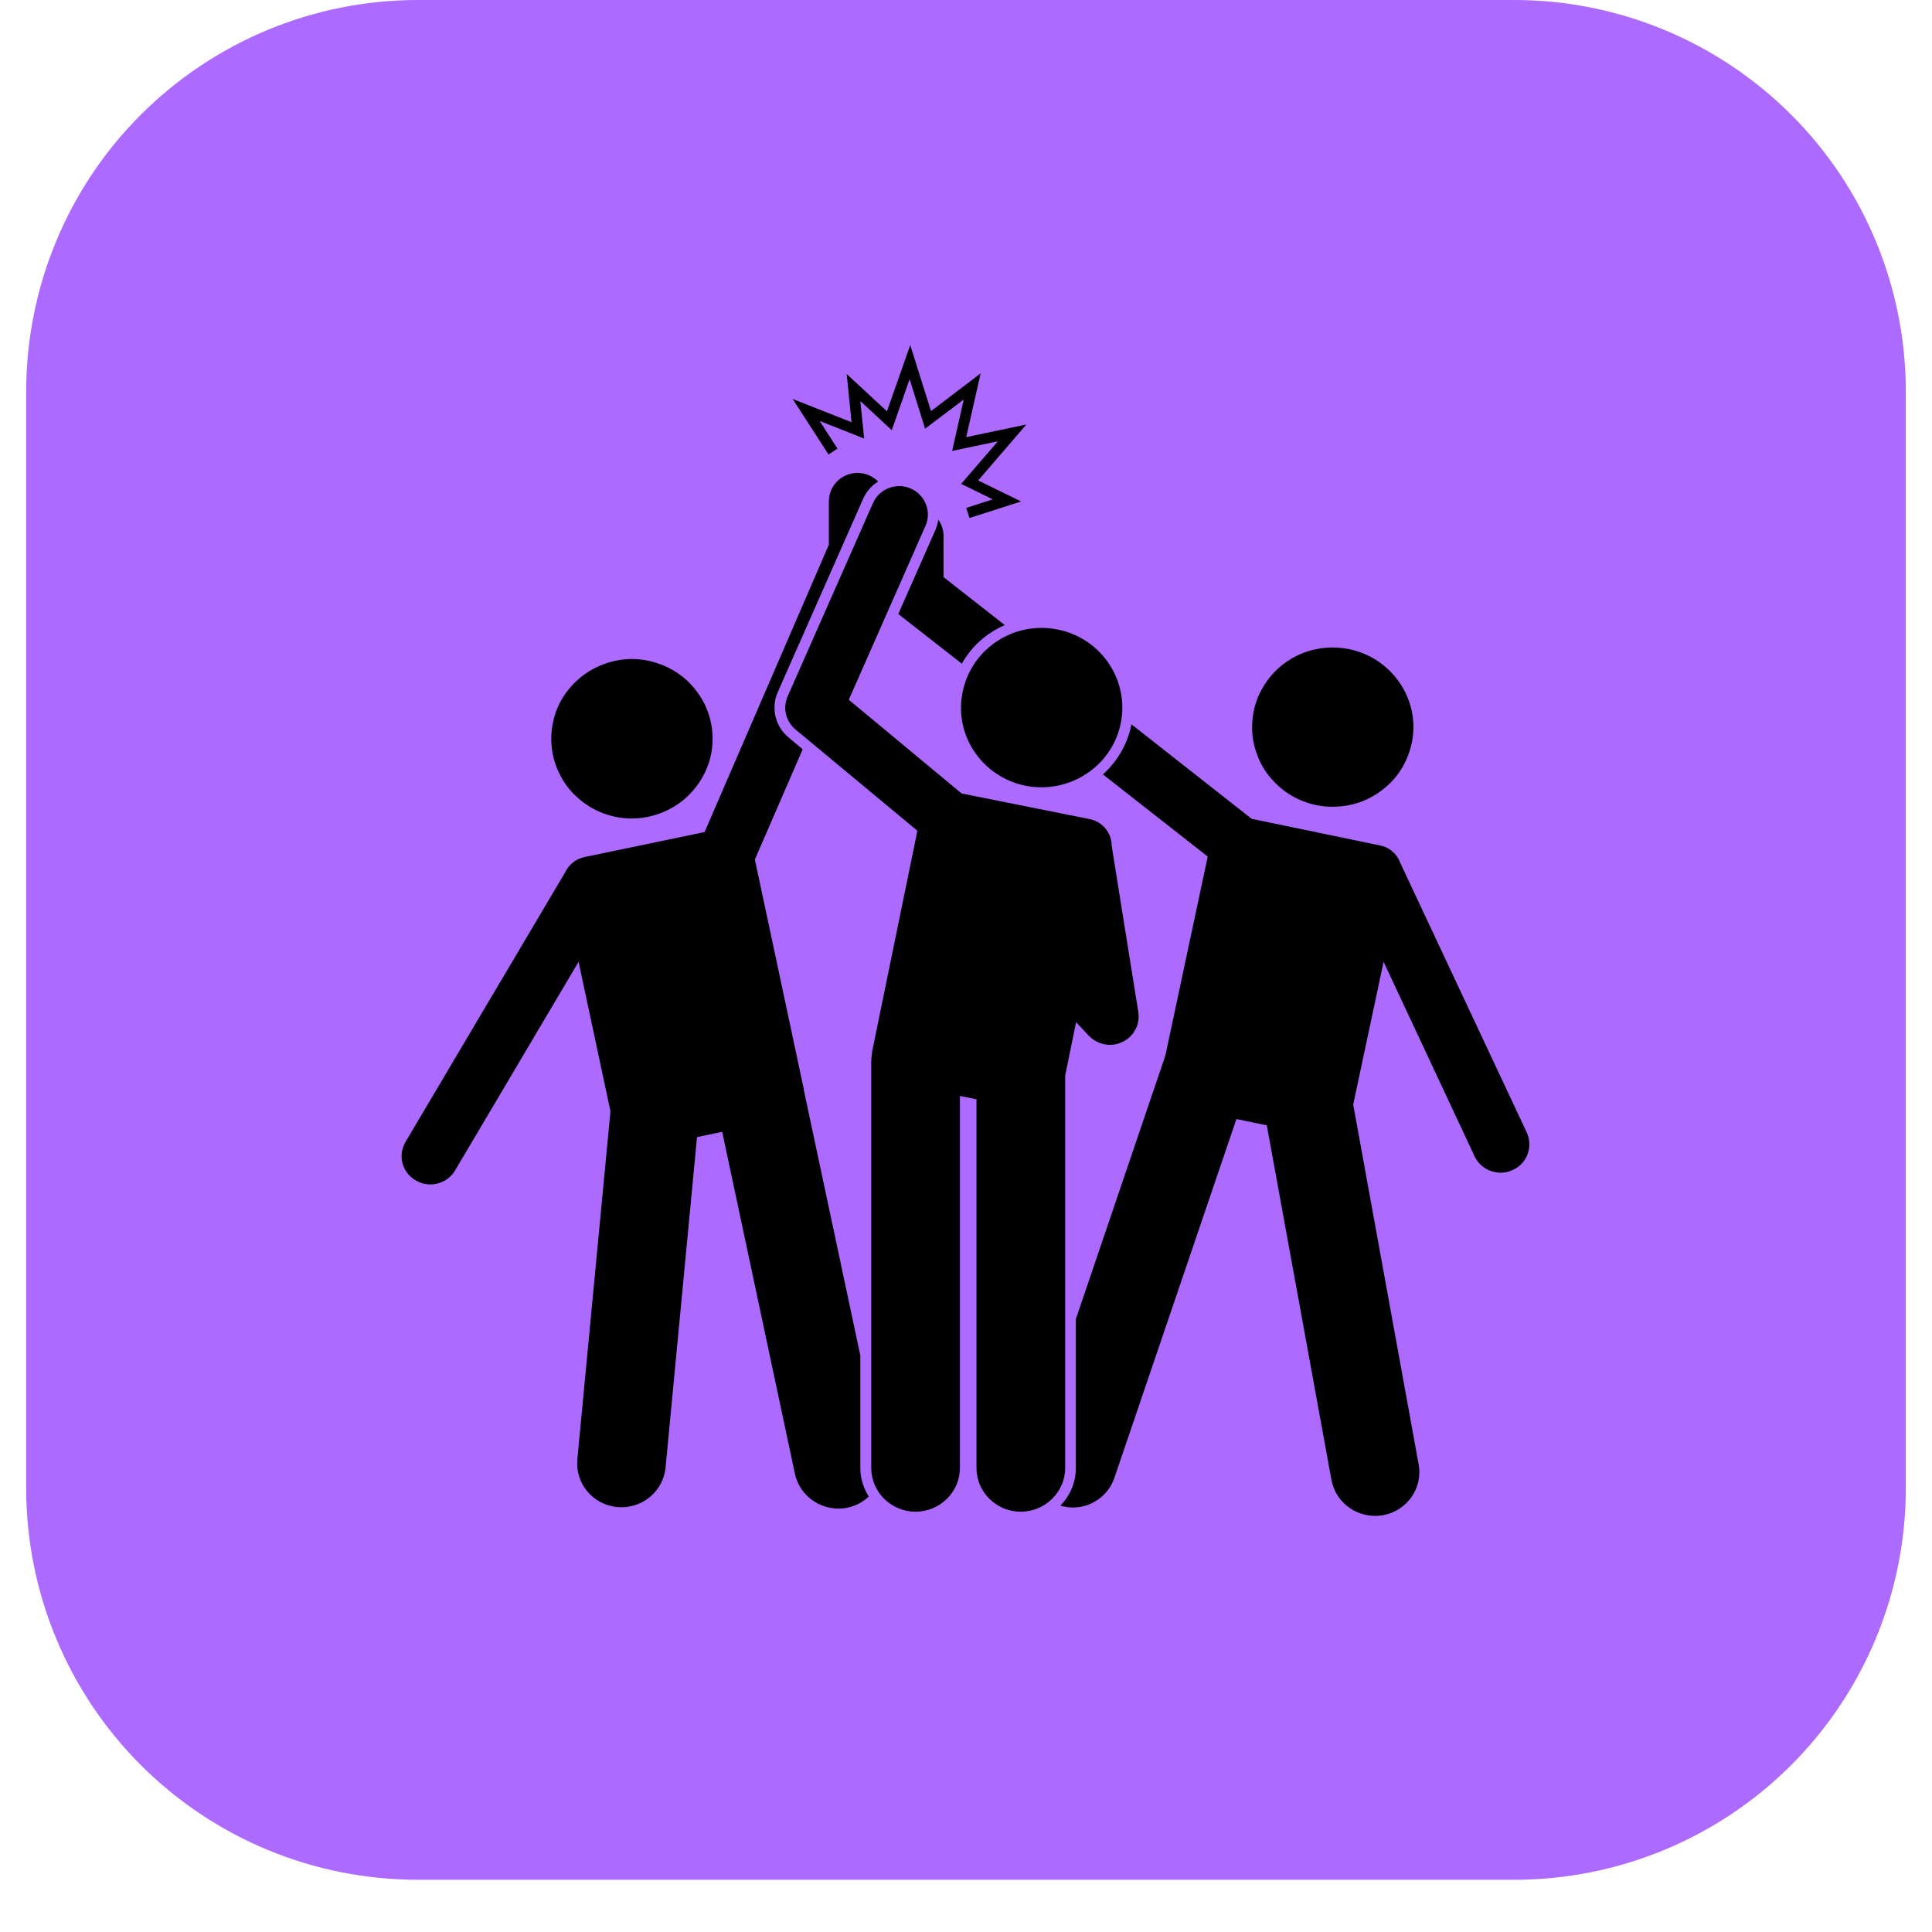 <svg xmlns="http://www.w3.org/2000/svg" xmlns:xlink="http://www.w3.org/1999/xlink" width="48" zoomAndPan="magnify" viewBox="0 0 36 36" height="48" preserveAspectRatio="xMidYMid meet" version="1.0"><defs><clipPath id="8f94d84ffb"><path d="M 0.488 0 L 35.512 0 L 35.512 35.027 L 0.488 35.027 Z M 0.488 0 " clip-rule="nonzero"/></clipPath><clipPath id="ab24fac3fe"><path d="M 7.785 0 L 28.215 0 C 30.152 0 32.008 0.77 33.375 2.137 C 34.746 3.504 35.512 5.363 35.512 7.297 L 35.512 27.73 C 35.512 29.664 34.746 31.52 33.375 32.891 C 32.008 34.258 30.152 35.027 28.215 35.027 L 7.785 35.027 C 5.848 35.027 3.992 34.258 2.625 32.891 C 1.254 31.52 0.488 29.664 0.488 27.73 L 0.488 7.297 C 0.488 5.363 1.254 3.504 2.625 2.137 C 3.992 0.77 5.848 0 7.785 0 Z M 7.785 0 " clip-rule="nonzero"/></clipPath><clipPath id="5840f3545a"><path d="M 7.41 8 L 17 8 L 17 28.316 L 7.41 28.316 Z M 7.41 8 " clip-rule="nonzero"/></clipPath><clipPath id="82d5003826"><path d="M 19 13 L 28.574 13 L 28.574 28.316 L 19 28.316 Z M 19 13 " clip-rule="nonzero"/></clipPath><clipPath id="f38190d679"><path d="M 14 9 L 22 9 L 22 28.316 L 14 28.316 Z M 14 9 " clip-rule="nonzero"/></clipPath><clipPath id="94a330f711"><path d="M 14 6.426 L 20 6.426 L 20 10 L 14 10 Z M 14 6.426 " clip-rule="nonzero"/></clipPath></defs><g clip-path="url(#8f94d84ffb)"><g clip-path="url(#ab24fac3fe)"><path fill="#ac6aff" d="M 0.488 0 L 35.512 0 L 35.512 35.027 L 0.488 35.027 Z M 0.488 0 " fill-opacity="1" fill-rule="nonzero"/></g></g><path fill="#000000" d="M 13.277 13.711 C 13.285 13.906 13.254 14.098 13.184 14.281 C 13.113 14.465 13.012 14.629 12.875 14.773 C 12.742 14.918 12.582 15.031 12.402 15.113 C 12.223 15.195 12.031 15.242 11.832 15.25 C 11.633 15.258 11.441 15.227 11.254 15.16 C 11.066 15.09 10.898 14.988 10.754 14.855 C 10.605 14.723 10.492 14.566 10.41 14.387 C 10.324 14.207 10.281 14.02 10.273 13.824 C 10.266 13.625 10.297 13.438 10.363 13.25 C 10.434 13.066 10.535 12.902 10.672 12.758 C 10.809 12.613 10.965 12.5 11.148 12.418 C 11.328 12.336 11.52 12.289 11.719 12.281 C 11.918 12.273 12.109 12.305 12.297 12.375 C 12.484 12.441 12.648 12.543 12.797 12.676 C 12.941 12.812 13.059 12.969 13.141 13.145 C 13.223 13.324 13.27 13.512 13.277 13.711 Z M 13.277 13.711 " fill-opacity="1" fill-rule="nonzero"/><g clip-path="url(#5840f3545a)"><path fill="#000000" d="M 16.031 25.258 L 14.977 20.305 C 14.977 20.289 14.973 20.27 14.969 20.254 L 14.066 16.016 L 14.957 13.961 L 14.695 13.742 C 14.445 13.539 14.363 13.191 14.492 12.898 L 16.082 9.297 C 16.141 9.16 16.242 9.047 16.363 8.973 C 16.266 8.875 16.129 8.812 15.98 8.812 C 15.684 8.812 15.445 9.047 15.445 9.34 L 15.445 10.148 L 13.129 15.504 L 10.895 15.969 C 10.727 16.004 10.598 16.113 10.531 16.254 L 7.559 21.273 C 7.406 21.527 7.492 21.852 7.75 21.996 C 7.832 22.047 7.926 22.07 8.02 22.07 C 8.203 22.07 8.379 21.977 8.48 21.809 L 10.781 17.922 L 11.375 20.707 L 10.758 27.191 C 10.715 27.641 11.047 28.039 11.5 28.082 C 11.957 28.125 12.359 27.793 12.402 27.344 L 12.988 21.188 L 13.457 21.09 L 14.812 27.461 C 14.906 27.902 15.344 28.184 15.793 28.094 C 15.945 28.059 16.082 27.988 16.188 27.887 C 16.09 27.73 16.031 27.547 16.031 27.352 Z M 16.031 25.258 " fill-opacity="1" fill-rule="nonzero"/></g><path fill="#000000" d="M 16.738 11.441 L 17.922 12.367 C 18.102 12.047 18.383 11.793 18.723 11.648 L 17.582 10.754 L 17.582 9.992 C 17.582 9.879 17.547 9.77 17.484 9.684 C 17.473 9.75 17.457 9.812 17.43 9.875 Z M 16.738 11.441 " fill-opacity="1" fill-rule="nonzero"/><path fill="#000000" d="M 26.242 13.031 C 26.312 13.215 26.344 13.406 26.336 13.602 C 26.328 13.801 26.281 13.988 26.199 14.168 C 26.117 14.348 26.004 14.504 25.855 14.637 C 25.711 14.77 25.543 14.871 25.359 14.941 C 25.172 15.008 24.977 15.039 24.777 15.031 C 24.578 15.027 24.391 14.98 24.207 14.898 C 24.027 14.816 23.867 14.703 23.734 14.559 C 23.598 14.418 23.492 14.25 23.426 14.066 C 23.355 13.883 23.324 13.691 23.332 13.496 C 23.34 13.297 23.383 13.109 23.465 12.934 C 23.551 12.754 23.664 12.598 23.809 12.461 C 23.957 12.328 24.121 12.227 24.309 12.156 C 24.496 12.09 24.688 12.059 24.887 12.066 C 25.086 12.074 25.277 12.117 25.457 12.199 C 25.641 12.281 25.797 12.395 25.934 12.539 C 26.07 12.684 26.172 12.848 26.242 13.031 Z M 26.242 13.031 " fill-opacity="1" fill-rule="nonzero"/><g clip-path="url(#82d5003826)"><path fill="#000000" d="M 23.605 20.969 L 24.809 27.574 C 24.891 28.02 25.32 28.312 25.77 28.234 C 26.219 28.152 26.516 27.73 26.434 27.285 L 25.215 20.582 L 25.781 17.922 L 27.477 21.547 C 27.566 21.738 27.762 21.852 27.965 21.852 C 28.039 21.852 28.113 21.836 28.188 21.801 C 28.457 21.68 28.57 21.367 28.449 21.102 L 26.09 16.074 C 26.031 15.914 25.895 15.789 25.715 15.754 L 23.324 15.258 L 21.082 13.496 C 21.082 13.504 21.078 13.512 21.078 13.52 C 21.004 13.879 20.812 14.195 20.551 14.43 L 22.504 15.961 L 21.715 19.668 L 20.047 24.578 L 20.047 27.352 C 20.047 27.625 19.938 27.871 19.758 28.055 C 19.836 28.078 19.914 28.09 19.992 28.09 C 20.332 28.09 20.652 27.875 20.766 27.535 L 23.039 20.852 Z M 23.605 20.969 " fill-opacity="1" fill-rule="nonzero"/></g><g clip-path="url(#f38190d679)"><path fill="#000000" d="M 19.848 20.043 L 20.051 19.047 L 20.289 19.301 C 20.395 19.41 20.539 19.469 20.684 19.469 C 20.762 19.469 20.84 19.453 20.918 19.414 C 21.129 19.312 21.246 19.09 21.211 18.859 L 20.715 15.762 C 20.715 15.523 20.547 15.309 20.301 15.262 L 17.918 14.785 L 15.816 13.039 L 17.246 9.797 C 17.363 9.531 17.238 9.219 16.969 9.102 C 16.699 8.984 16.383 9.109 16.266 9.375 L 14.676 12.977 C 14.582 13.191 14.641 13.441 14.824 13.594 L 17.094 15.48 L 16.254 19.578 C 16.25 19.602 16.246 19.625 16.246 19.648 C 16.238 19.695 16.234 19.746 16.234 19.793 L 16.234 27.352 C 16.234 27.801 16.602 28.168 17.059 28.168 C 17.516 28.168 17.887 27.801 17.887 27.352 L 17.887 20.422 L 18.195 20.484 L 18.195 27.352 C 18.195 27.801 18.562 28.168 19.02 28.168 C 19.477 28.168 19.848 27.801 19.848 27.352 Z M 19.848 20.043 " fill-opacity="1" fill-rule="nonzero"/></g><path fill="#000000" d="M 20.883 13.48 C 21.047 12.676 20.52 11.891 19.707 11.73 C 18.895 11.566 18.102 12.086 17.938 12.891 C 17.77 13.695 18.297 14.477 19.109 14.641 C 19.926 14.801 20.719 14.281 20.883 13.48 Z M 20.883 13.48 " fill-opacity="1" fill-rule="nonzero"/><g clip-path="url(#94a330f711)"><path fill="#000000" d="M 18.004 8.145 L 18.273 6.957 L 17.348 7.66 L 16.961 6.43 L 16.527 7.664 L 15.777 6.969 L 15.867 7.867 L 14.77 7.434 L 15.438 8.469 L 15.605 8.359 L 15.273 7.844 L 16.102 8.172 L 16.031 7.473 L 16.617 8.016 L 16.949 7.066 L 17.238 7.988 L 17.957 7.445 L 17.742 8.402 L 18.594 8.223 L 17.91 9.016 L 18.496 9.305 L 18.004 9.465 L 18.066 9.652 L 19.027 9.344 L 18.227 8.953 L 19.125 7.91 Z M 18.004 8.145 " fill-opacity="1" fill-rule="nonzero"/></g></svg>